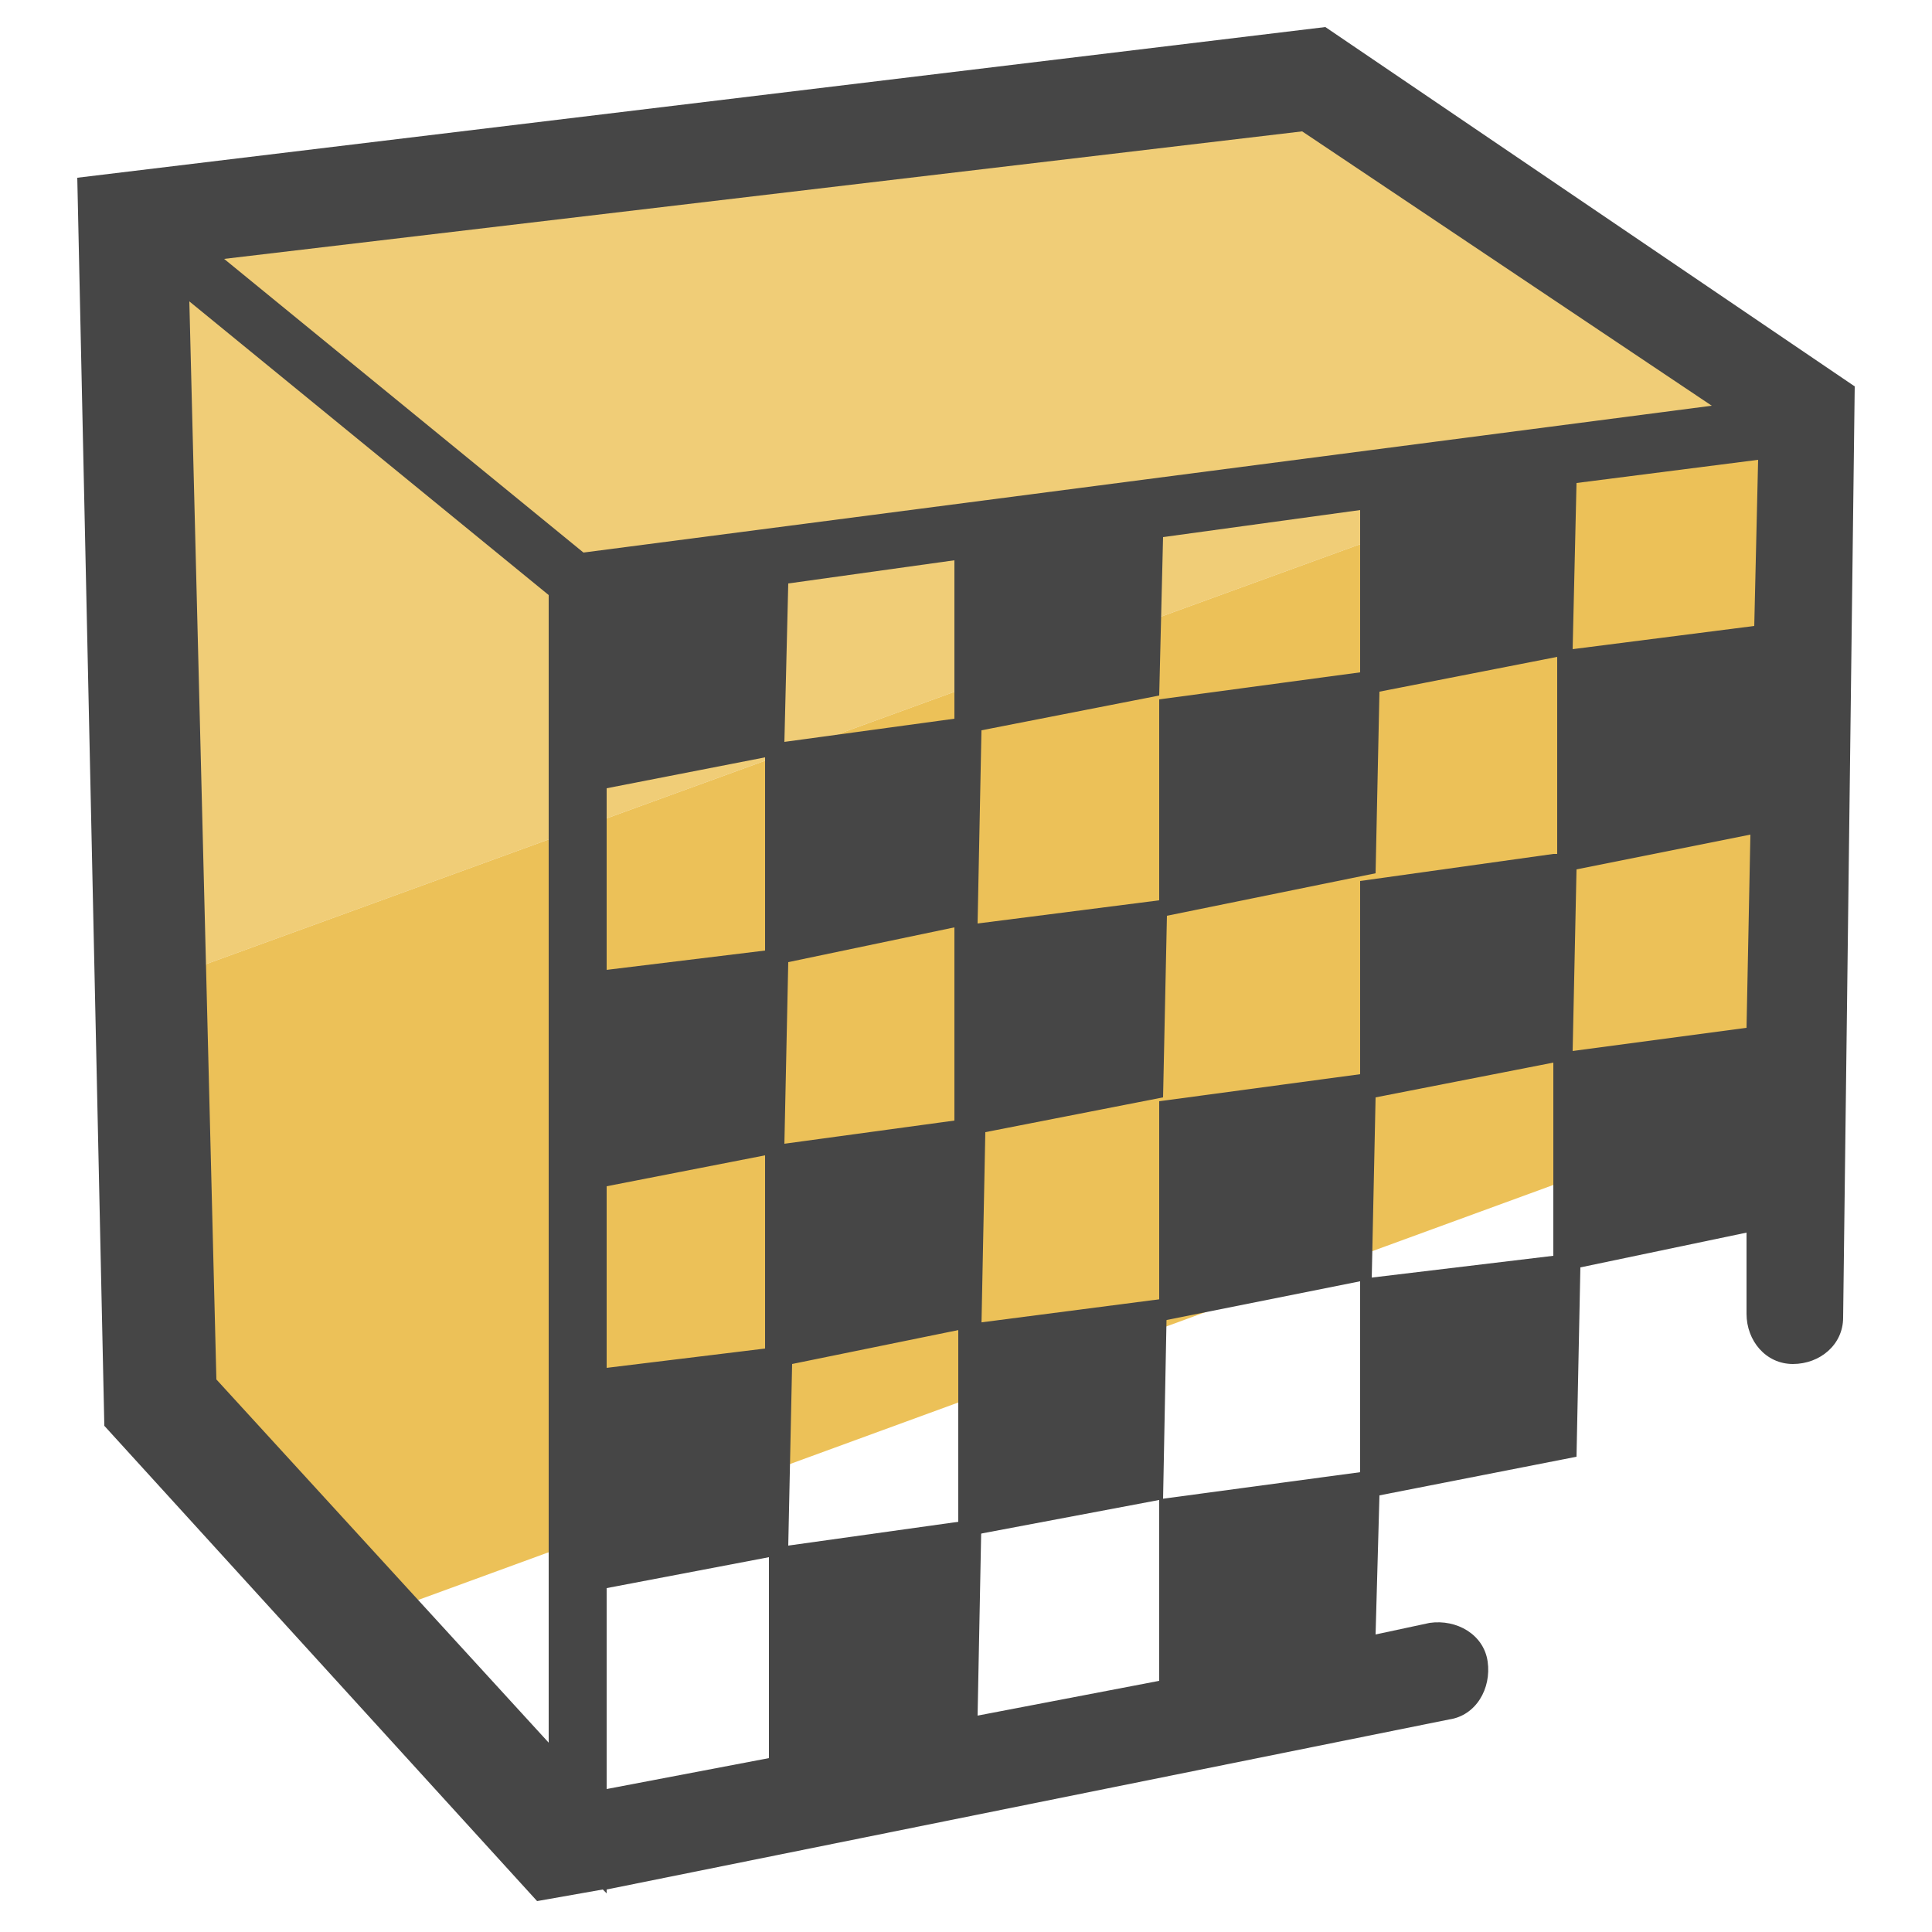 <svg xmlns="http://www.w3.org/2000/svg" id="Layer_1" x="0" y="0" version="1.1" viewBox="0 0 50 50" xml:space="preserve"><style>.st2{fill:#464646}</style><switch><g><path fill="#f0cd77" d="M34.1 2.5L3.6 6.1l.5 19.3 41.5-15.1z"/><path fill="#ecc158" d="M46.7 11l-1.1-.7L4.1 25.4l.2 11.2L9.2 42l37.2-13.6z"/><path d="M24.8 34.3l5.4-.7-.1 5.2-5.3 1z" class="st2"/><path d="M34.3.7L2 4.6l.7 32.3 11.2 12.3 1.7-.3.1.1v-.1l21.8-4.4c.7-.1 1.1-.8 1-1.5-.1-.7-.8-1.1-1.5-1l-1.4.3.1-3.6 5.1-1 .1-4.9 4.3-.9V34c0 .7.5 1.3 1.2 1.3s1.3-.5 1.3-1.2L48 10 34.3.7zm10 9.8l-29.2 3.8-9.3-7.6 27.9-3.3 10.6 7.1zM4.9 7.8l9.3 7.6v29.7l-8.6-9.4-.7-27.9zm10.8 22.9l4.1-.8v5l-4.1.5v-4.7zm0-5.6v-4.7l4.1-.8v5l-4.1.5zm4.7-10l4.3-.6v4.1l-4.4.6.1-4.1zm5 3.8L30 18l.1-4.1 5.1-.7v4.2l-5.2.7v5.2l-4.7.6.1-5zm-5.5 26.6l-4.2.8v-5.2l4.2-.8v5.2zm.5-20.6l4.3-.9v5l-4.4.6.1-4.7zm19.8-2.8l-5 .7v5l-5.2.7v5.7l5.5-1.1.1-4.7 4.6-.9v5l-5 .6v5l-5.2.7v4.7l-4.7.9.1-5.1-5 .7.1-4.7 4.9-1 .1-5 4.6-.9.1-4.7 5.4-1.1.1-4.7 4.6-.9v5.1zm5 4.5l-4.5.6.1-4.7 4.5-.9-.1 5zm.2-10.4l-4.7.6.1-4.3 4.7-.6-.1 4.3z" class="st2"/></g></switch></svg>